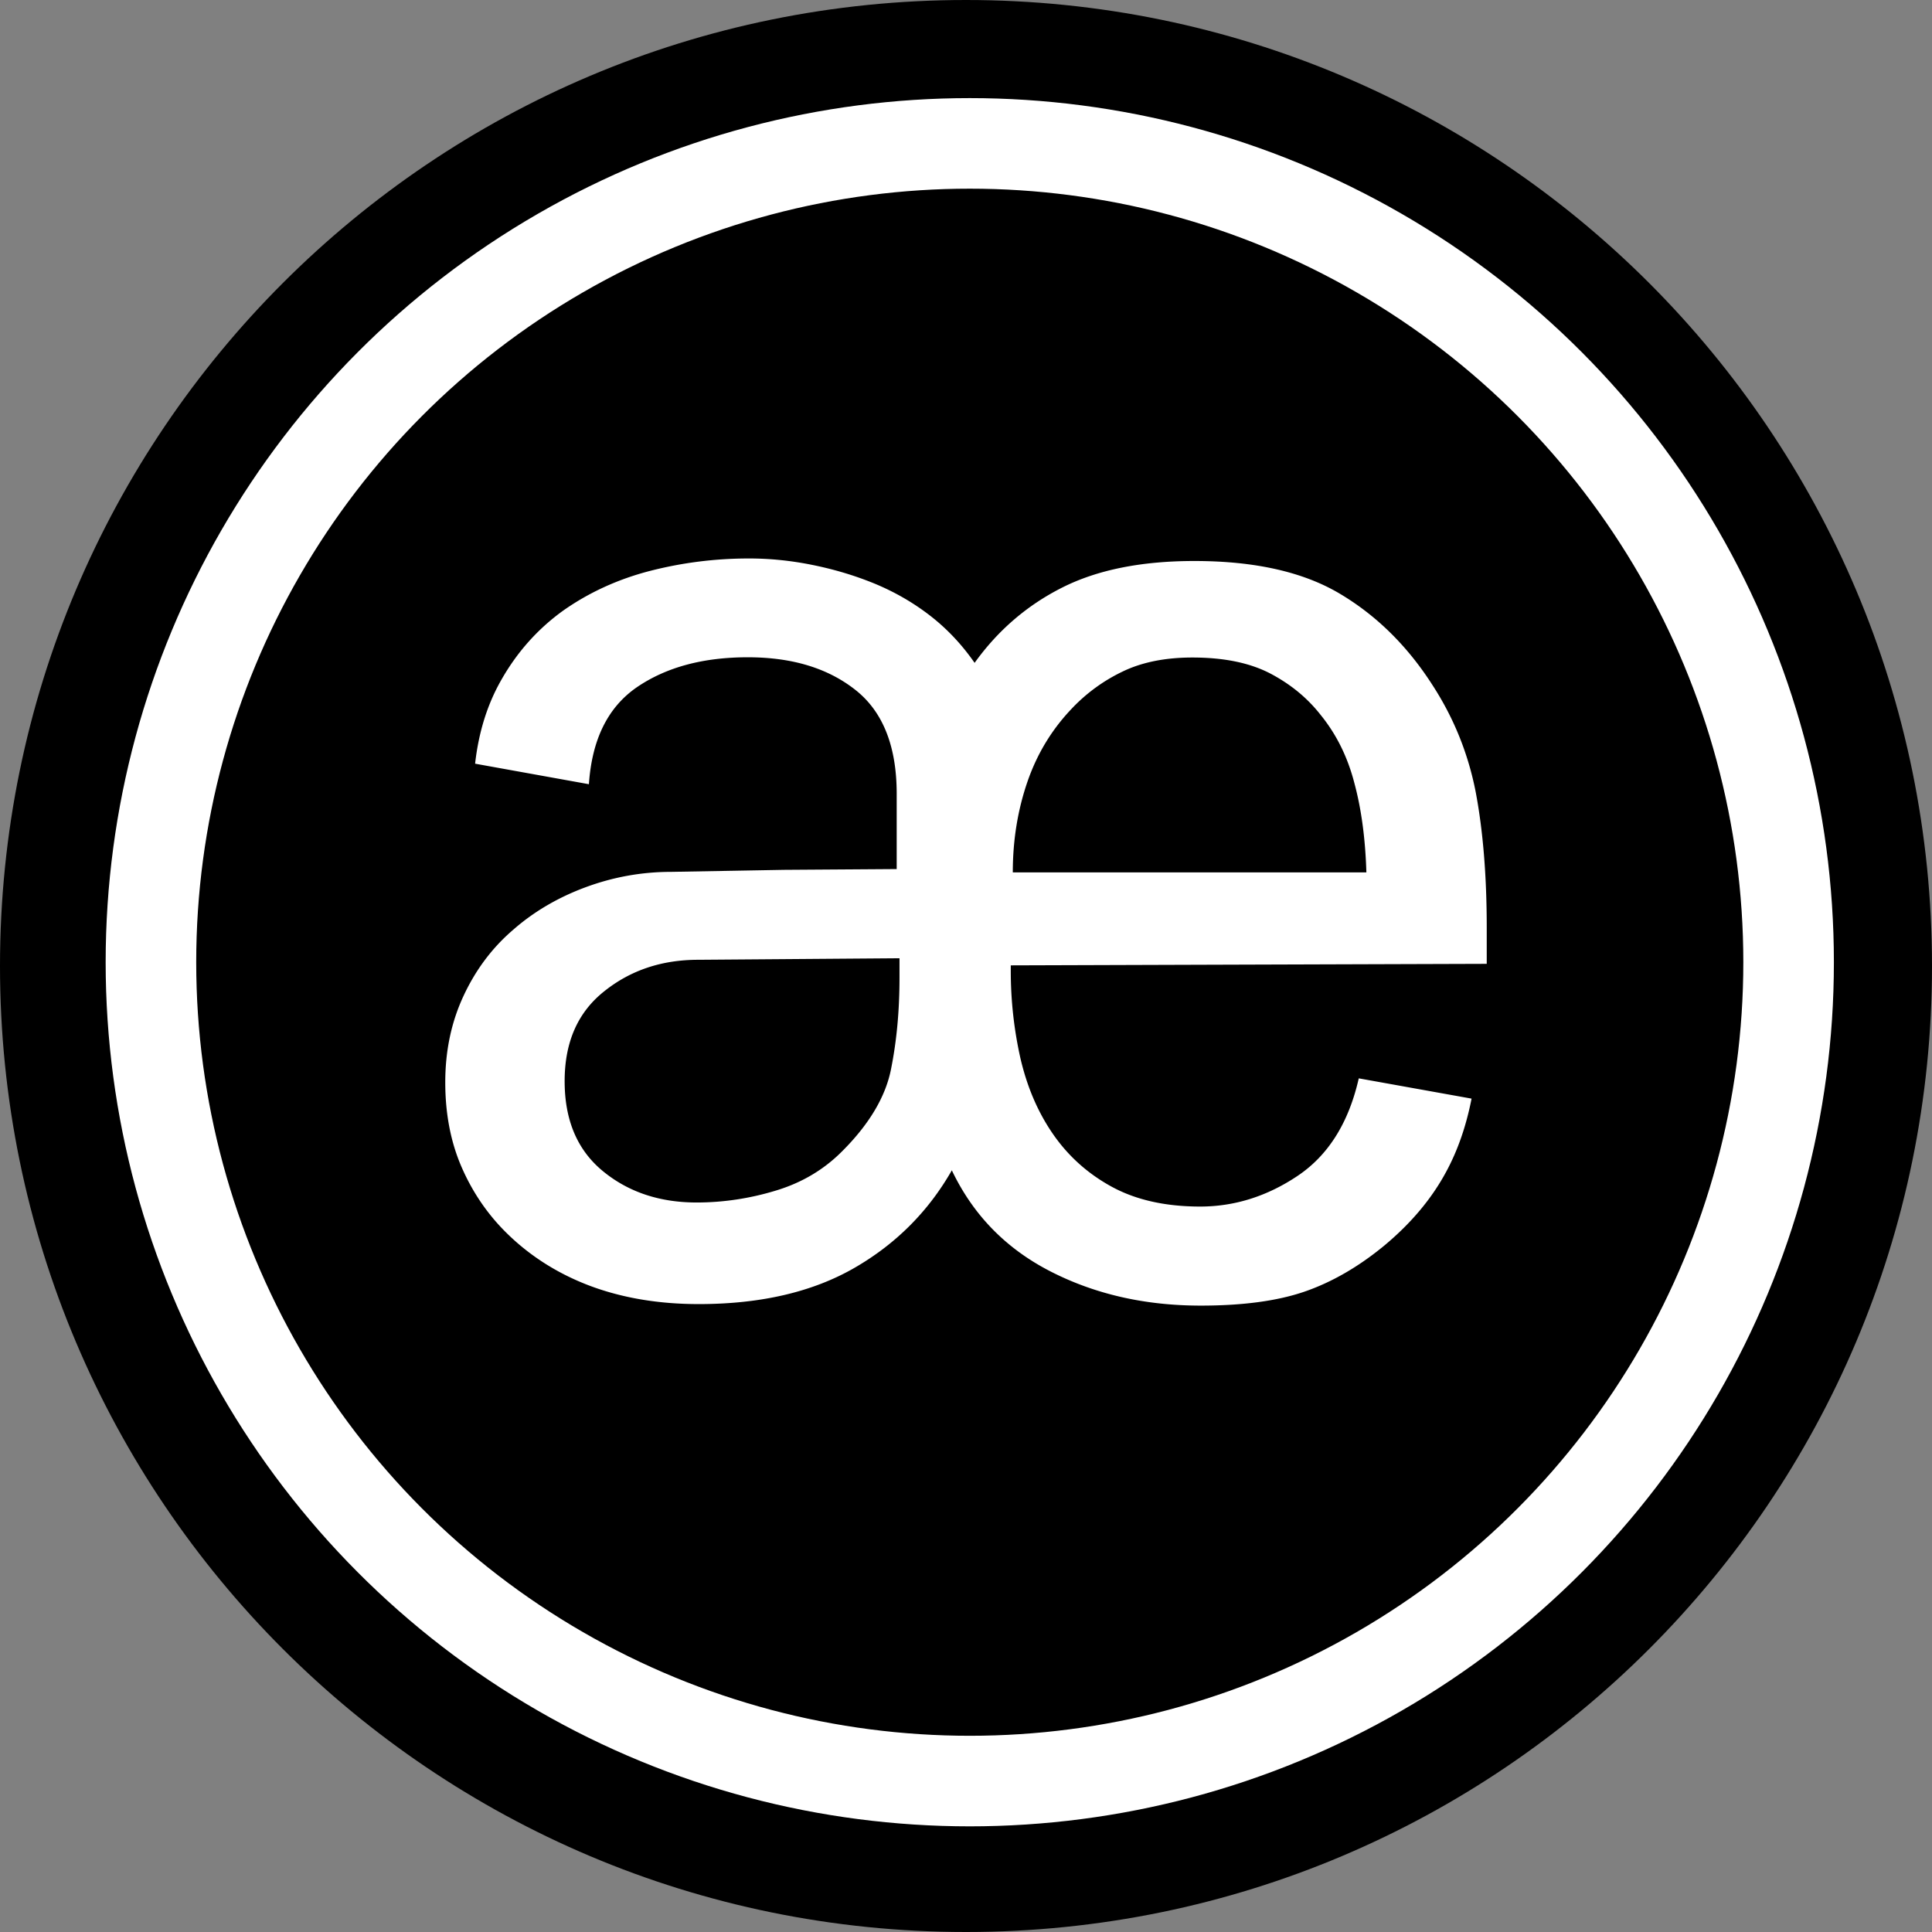 <svg xmlns="http://www.w3.org/2000/svg" width="256" height="256" fill="none" xmlns:v="https://vecta.io/nano"><rect width="100%" height="100%" fill="#808080" stroke="none"/><g clip-path="url(#A)"><path d="M128 256c70.692 0 128-57.308 128-128S198.692 0 128 0 0 57.308 0 128s57.308 128 128 128z" fill="#000"/><path d="M194.99 145.573c-.704 3.592-1.81 6.815-3.352 9.669-1.91 3.558-4.624 6.814-8.21 9.802-3.419 2.82-6.971 4.868-10.59 6.11S164.629 173 159.099 173c-7.373 0-14.008-1.51-19.906-4.532s-10.255-7.486-13.07-13.395c-3.083 5.405-7.372 9.736-12.901 12.925s-12.4 4.801-20.643 4.801c-5.395 0-10.254-.839-14.577-2.484-4.289-1.645-7.976-4.029-11.059-7.117-2.446-2.451-4.39-5.338-5.798-8.595S59 147.621 59 143.425s.804-7.99 2.413-11.448 3.787-6.378 6.568-8.762c2.748-2.417 5.965-4.297 9.584-5.64s7.406-2.048 11.36-2.048l14.946-.268 14.946-.102v-9.969c0-6.279-1.81-10.878-5.462-13.764s-8.378-4.331-14.276-4.331-10.79 1.31-14.678 3.961c-3.854 2.653-5.965 6.916-6.367 12.858l-15.08-2.72c.469-4.163 1.608-7.788 3.384-10.944 2.145-3.827 4.926-6.915 8.277-9.333 3.385-2.383 7.239-4.163 11.528-5.27C90.467 74.537 94.824 74 99.247 74c2.715 0 5.463.269 8.311.839s5.597 1.376 8.311 2.485c2.681 1.107 5.195 2.551 7.473 4.331s4.189 3.861 5.798 6.177c3.083-4.297 6.937-7.621 11.594-9.971s10.49-3.525 17.527-3.525c8.009 0 14.41 1.444 19.269 4.331s8.948 6.916 12.265 12.085c2.815 4.331 4.726 9.031 5.731 14.133.971 5.103 1.474 11.112 1.474 18.027v4.802l-63.068.201v.738c0 3.962.435 7.789 1.274 11.549.871 3.76 2.278 7.083 4.255 9.97s4.524 5.238 7.741 7.017 7.138 2.685 11.83 2.685c4.524 0 8.846-1.343 12.902-4.062s6.769-7.016 8.11-12.925l14.946 2.686zM92.512 127.177c-4.793 0-8.948 1.375-12.433 4.162-3.519 2.786-5.261 6.748-5.261 11.918s1.676 9.131 5.06 11.918 7.54 4.162 12.433 4.162c3.552 0 7.071-.537 10.489-1.578 3.452-1.041 6.401-2.786 8.848-5.271 3.552-3.558 5.73-7.217 6.434-10.91.737-3.693 1.106-7.688 1.106-12.018v-2.586l-26.675.203zm88.538-11.65c-.134-4.297-.637-8.224-1.576-11.716-.904-3.525-2.412-6.546-4.523-9.132-1.743-2.216-3.954-4.029-6.635-5.438-2.715-1.41-6.133-2.116-10.322-2.116-3.552 0-6.635.605-9.216 1.846a22.76 22.76 0 0 0-6.836 5.002c-2.58 2.719-4.524 5.909-5.797 9.601s-1.944 7.688-1.944 12.019h46.849v-.068z" fill="#fff"/><circle cx="128.5" cy="127.5" r="108.5" stroke="#fff" stroke-width="12"/></g><defs><clipPath id="A"><path fill="#fff" d="M0 0h256v256H0z"/></clipPath></defs></svg>